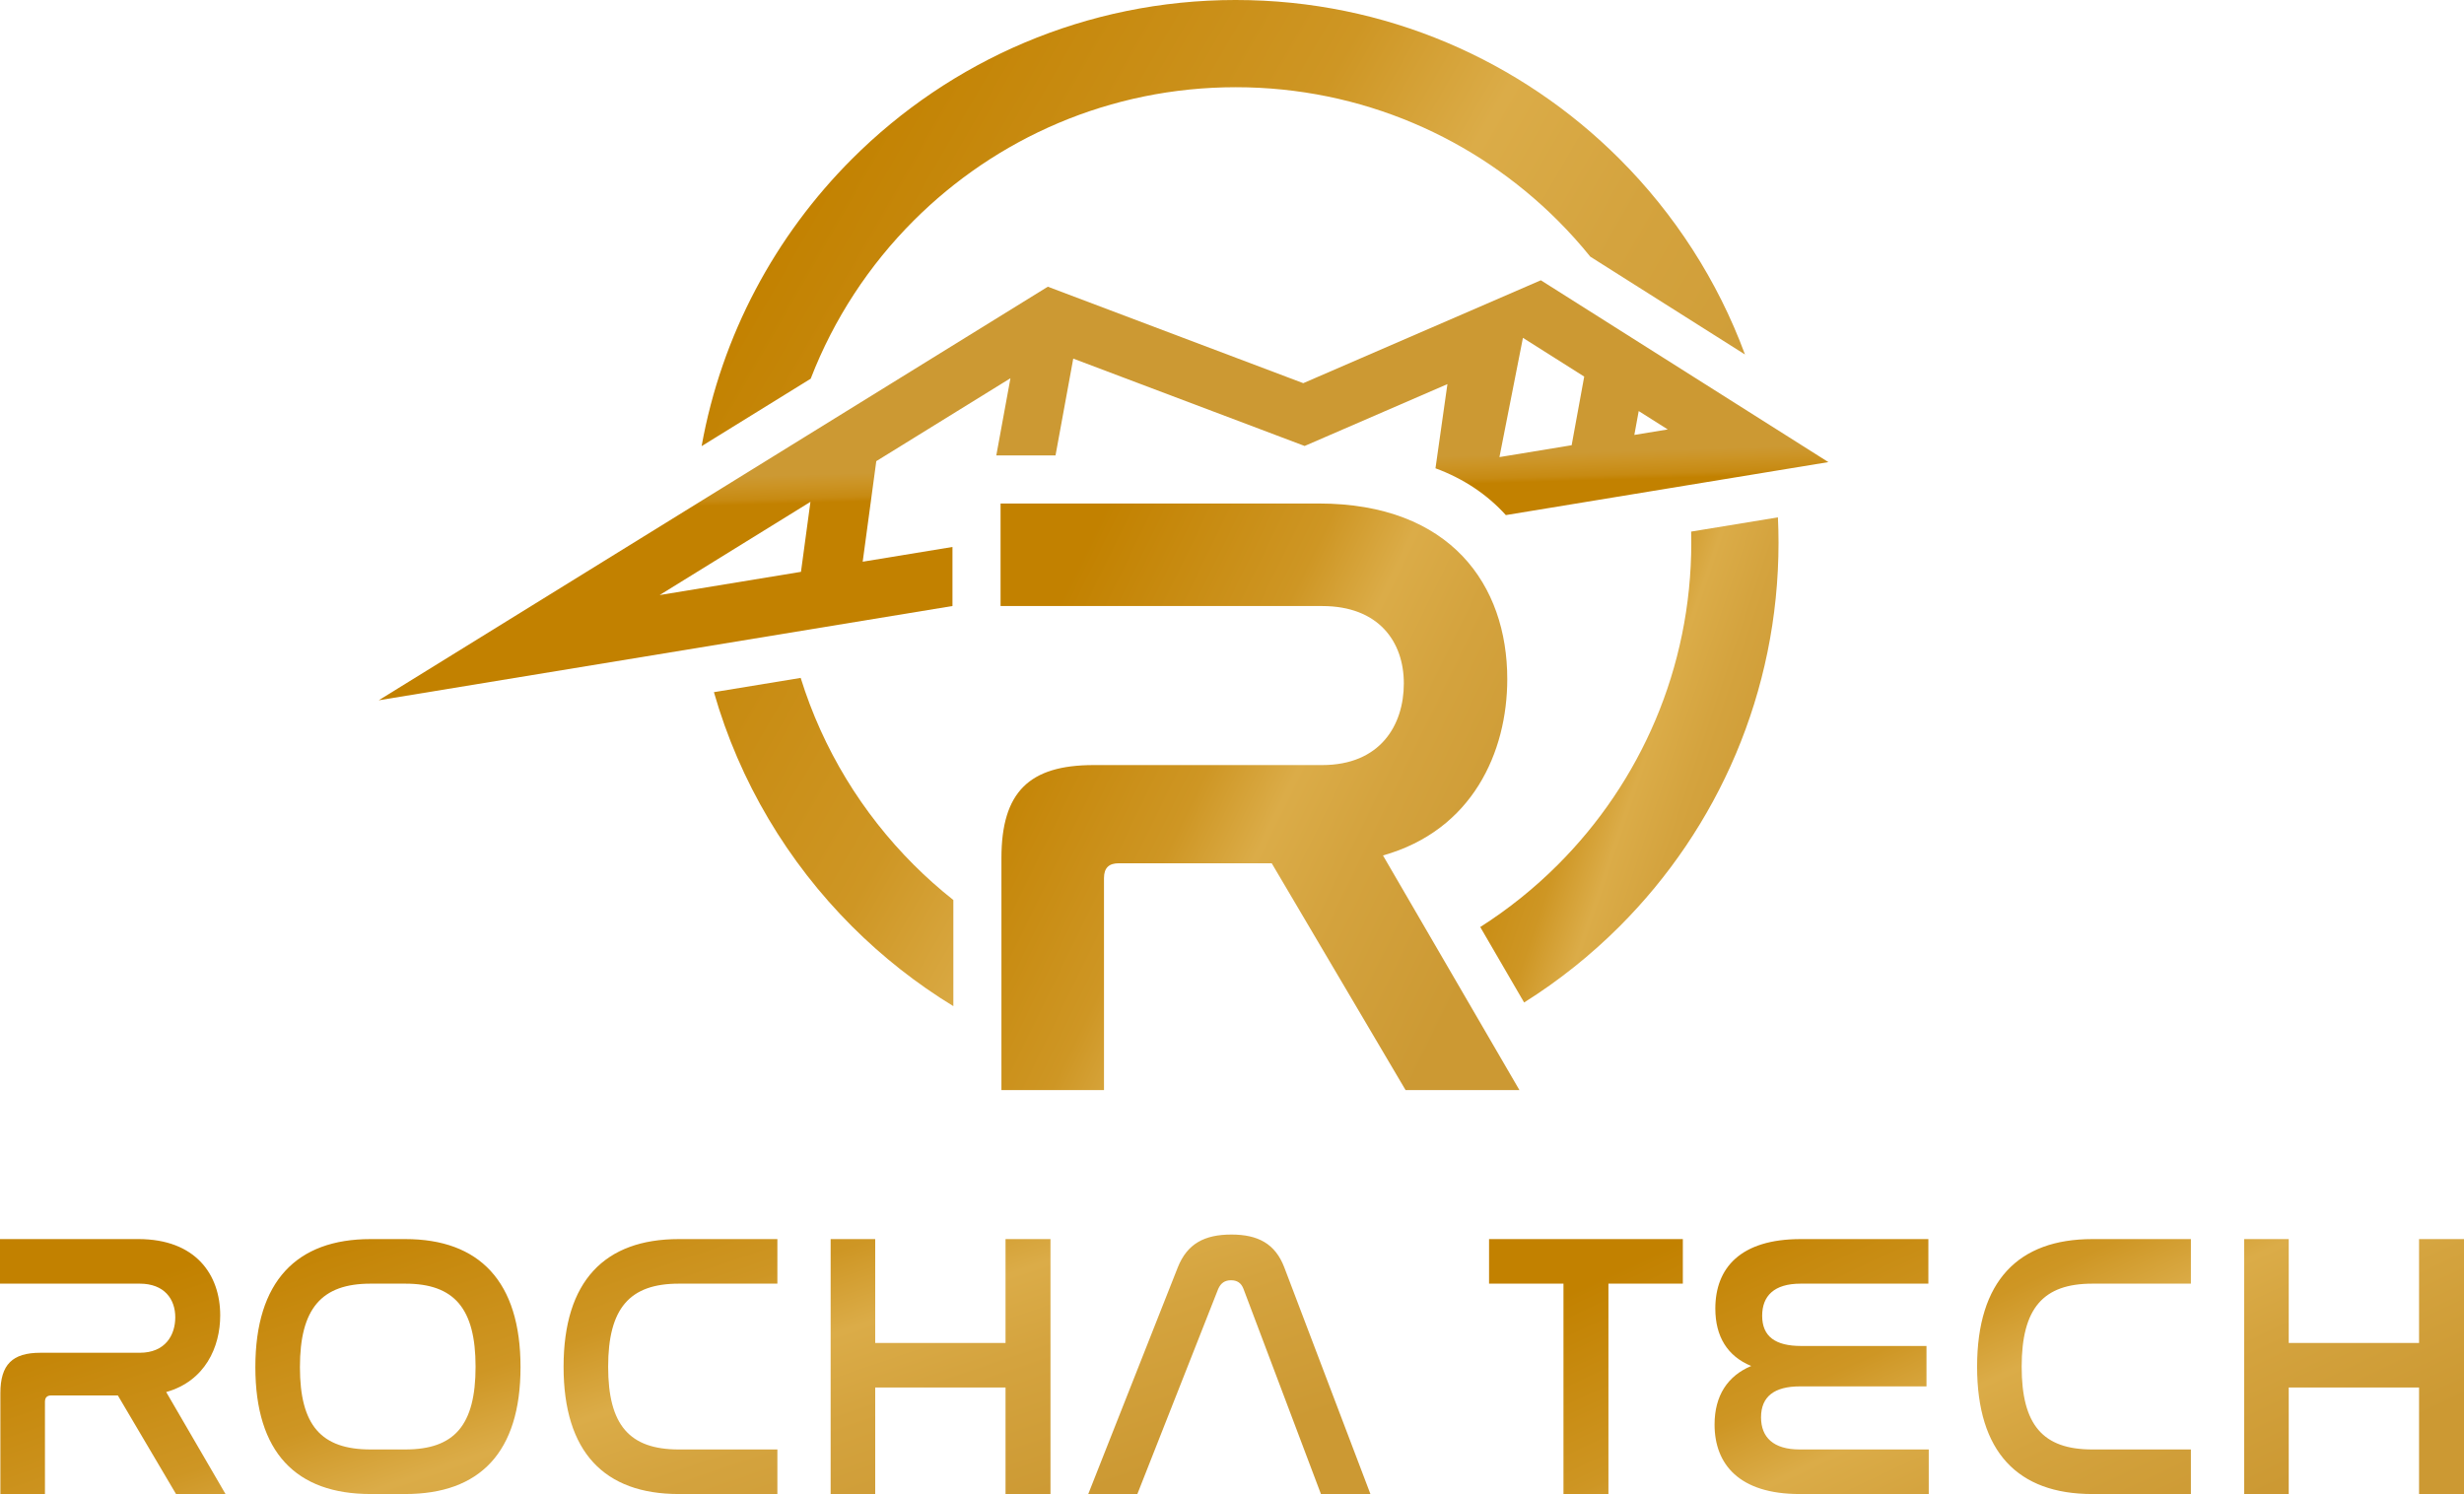 <?xml version="1.0" encoding="UTF-8"?>
<!DOCTYPE svg PUBLIC "-//W3C//DTD SVG 1.1//EN" "http://www.w3.org/Graphics/SVG/1.1/DTD/svg11.dtd">
<!-- Creator: CorelDRAW -->
<svg xmlns="http://www.w3.org/2000/svg" xml:space="preserve" width="52.456mm" height="31.81mm" version="1.1" style="shape-rendering:geometricPrecision; text-rendering:geometricPrecision; image-rendering:optimizeQuality; fill-rule:evenodd; clip-rule:evenodd"
viewBox="0 0 2893.89 1754.89"
 xmlns:xlink="http://www.w3.org/1999/xlink"
 xmlns:xodm="http://www.corel.com/coreldraw/odm/2003">
 <defs>
  <style type="text/css">
   <![CDATA[
    .fil3 {fill:url(#id0)}
    .fil4 {fill:url(#id1)}
    .fil2 {fill:url(#id2)}
    .fil5 {fill:url(#id3);fill-rule:nonzero}
    .fil1 {fill:url(#id4);fill-rule:nonzero}
    .fil0 {fill:url(#id5);fill-rule:nonzero}
   ]]>
  </style>
  <linearGradient id="id0" gradientUnits="userSpaceOnUse" x1="1734.23" y1="831.69" x2="2093.06" y2="953.52">
   <stop offset="0" style="stop-opacity:1; stop-color:#C28100"/>
   <stop offset="0.388" style="stop-opacity:1; stop-color:#CE9624"/>
   <stop offset="0.541" style="stop-opacity:1; stop-color:#DBAC48"/>
   <stop offset="0.706" style="stop-opacity:1; stop-color:#D4A33E"/>
   <stop offset="1" style="stop-opacity:1; stop-color:#CC9933"/>
  </linearGradient>
  <linearGradient id="id1" gradientUnits="userSpaceOnUse" xlink:href="#id0" x1="902.44" y1="285.35" x2="1960.96" y2="896.48">
  </linearGradient>
  <linearGradient id="id2" gradientUnits="userSpaceOnUse" x1="1228.5" y1="582.71" x2="1227.53" y2="549.26">
   <stop offset="0" style="stop-opacity:1; stop-color:#C28100"/>
   <stop offset="0.173" style="stop-opacity:1; stop-color:#C78A12"/>
   <stop offset="0.659" style="stop-opacity:1; stop-color:#CC9425"/>
   <stop offset="1" style="stop-opacity:1; stop-color:#CC9933"/>
  </linearGradient>
  <linearGradient id="id3" gradientUnits="userSpaceOnUse" xlink:href="#id0" x1="1198.8" y1="798.64" x2="1760.85" y2="1073.17">
  </linearGradient>
  <linearGradient id="id4" gradientUnits="userSpaceOnUse" xlink:href="#id0" x1="2197.49" y1="1351.42" x2="2435.85" y2="1858.89">
  </linearGradient>
  <linearGradient id="id5" gradientUnits="userSpaceOnUse" xlink:href="#id0" x1="702.08" y1="1319.95" x2="894.25" y2="1885.04">
  </linearGradient>
 </defs>
 <g id="Layer_x0020_1">
  <g id="_2472748702928">
   <path class="fil0" d="M-0 1455.43l0 52.35 164.15 0c28.84,0 41.7,18.19 41.7,39.48 0,21.29 -11.98,41.7 -41.7,41.7l-116.68 0c-32.83,0 -47.03,13.75 -47.03,47.47l0 118.45 52.35 0 0 -108.25c0,-5.32 2.66,-7.54 7.54,-7.54l78.08 0 68.32 115.79 58.12 0 -69.66 -119.78c45.7,-12.87 63.44,-52.8 63.44,-90.06 0,-47.91 -28.84,-89.62 -96.27,-89.62l-162.38 0zm435.22 0c-86.96,0 -135.31,49.69 -135.31,150.39 0,100.26 47.91,149.06 135.31,149.06l40.81 0c87.4,0 135.31,-48.8 135.31,-149.06 0,-100.7 -48.36,-150.39 -135.31,-150.39l-40.81 0zm40.81 52.35c57.67,0 82.52,29.28 82.52,97.6 0,68.76 -24.84,97.16 -82.52,97.16l-40.81 0c-58.12,0 -82.96,-28.4 -82.96,-96.72 0,-68.76 25.29,-98.04 82.96,-98.04l40.81 0zm321.19 -52.35c-86.96,0 -135.31,49.24 -135.31,149.95 0,100.26 47.91,149.51 135.31,149.51l115.79 0 0 -52.35 -115.79 0c-58.12,0 -82.96,-28.84 -82.96,-97.16 0,-68.77 25.29,-97.6 82.96,-97.6l115.79 0 0 -52.35 -115.79 0zm178.34 0l0 299.46 52.35 0 0 -125.1 153.06 0 0 125.1 52.79 0 0 -299.46 -52.79 0 0 122 -153.06 0 0 -122 -52.35 0zm455.18 58.56c3.11,-7.1 7.98,-10.2 15.08,-10.2 7.1,0 11.98,3.1 14.64,10.2l90.94 240.9 58.12 0 -101.15 -266.19c-10.65,-27.95 -31.05,-38.6 -62.11,-38.6 -31.5,0 -51.91,10.65 -63,38.6l-105.14 266.19 57.67 0 94.94 -240.9z"/>
   <path class="fil1" d="M1748.85 1455.43l0 52.35 87.4 0 0 247.11 52.8 0 0 -247.11 87.39 0 0 -52.35 -227.59 0zm366.01 0c-70.54,0 -100.26,33.72 -100.26,81.63 0,32.83 14.19,55.9 42.14,67.43 -27.51,11.54 -43.03,34.6 -43.03,68.76 0,46.58 28.84,81.63 99.82,81.63l151.73 0 0 -52.35 -151.73 0c-30.61,0 -45.25,-14.19 -45.25,-37.71 0,-24.4 15.53,-36.38 45.7,-36.38l148.62 0 0 -47.47 -147.29 0c-30.17,0 -45.7,-11.09 -45.7,-35.49 0,-23.07 13.75,-37.71 45.25,-37.71l149.95 0 0 -52.35 -149.95 0zm342.49 0c-86.96,0 -135.31,49.24 -135.31,149.95 0,100.26 47.91,149.51 135.31,149.51l115.79 0 0 -52.35 -115.79 0c-58.12,0 -82.96,-28.84 -82.96,-97.16 0,-68.77 25.29,-97.6 82.96,-97.6l115.79 0 0 -52.35 -115.79 0zm178.34 0l0 299.46 52.35 0 0 -125.1 153.06 0 0 125.1 52.79 0 0 -299.46 -52.79 0 0 122 -153.06 0 0 -122 -52.35 0z"/>
   <path class="fil2" d="M1685.93 550.02l14.02 -98.84 -167.71 72.66 -271.74 -102.63 -20.83 113.73 -69.54 0 16.61 -90.67 -157.57 97.4 -15.97 118.11 105.44 -17.32 0 69.36 -673.84 110.72c261.94,-161.93 523.83,-323.94 785.82,-485.77l300.01 113.3 279.04 -120.86 337.7 213.58 -378.81 62.24c-21.86,-24.16 -49.56,-42.78 -82.65,-54.99zm-745.21 121.66l11.11 -82.21 -177.12 109.49 166.01 -27.28zm983.89 -188.86l-5.13 28.04 -13.94 2.29 53.19 -8.74 -34.13 -21.59zm-78.75 40.14l14.74 -80.62 -71.97 -45.52 -27.58 140.08 84.81 -13.94z"/>
   <path class="fil3" d="M1738.49 1088.9c33.04,-21.05 63.61,-45.62 91.19,-73.2 96.81,-96.81 156.69,-230.56 156.69,-378.29 0,-4.34 -0.06,-8.67 -0.16,-12.99l101.91 -16.74c0.45,9.85 0.7,19.77 0.7,29.73 0,176.01 -71.35,335.37 -186.7,450.72 -33.81,33.81 -71.4,63.84 -112.09,89.39l-51.53 -88.63z"/>
   <path class="fil4" d="M1451.39 0c176.01,0 335.37,71.35 450.72,186.7 64.43,64.42 115.11,142.57 147.32,229.68l-155.43 -98.3 -26.25 -16.61c-11.94,-14.79 -24.65,-28.92 -38.08,-42.35 -96.8,-96.8 -230.55,-156.68 -378.28,-156.68 -147.73,0 -281.48,59.88 -378.29,156.68 -52.32,52.32 -93.85,115.44 -120.97,185.72l-128.11 79.2c23.45,-130.58 86.65,-247.36 176.64,-337.35 115.35,-115.35 274.71,-186.7 450.72,-186.7zm-511 796.27c26.04,83.86 72.14,158.87 132.71,219.44 14.7,14.7 30.25,28.54 46.58,41.45l0 124.66c-43.35,-26.46 -83.29,-57.97 -119.01,-93.69 -75.44,-75.43 -132.05,-169.69 -162.19,-275.12l101.92 -16.75z"/>
   <path class="fil5" d="M1175.13 591.4l0 120.45 377.68 0c66.35,0 95.95,41.85 95.95,90.85 0,48.99 -27.56,95.95 -95.95,95.95l-268.46 0c-75.53,0 -108.2,31.64 -108.2,109.22l0 272.54 120.45 0 0 -249.06c0,-12.25 6.12,-17.35 17.35,-17.35l179.65 0 157.2 266.41 133.72 0 -160.26 -275.6c105.14,-29.6 145.97,-121.47 145.97,-207.21 0,-110.24 -66.35,-206.19 -221.5,-206.19l-373.59 0z"/>
  </g>
 </g>
</svg>
